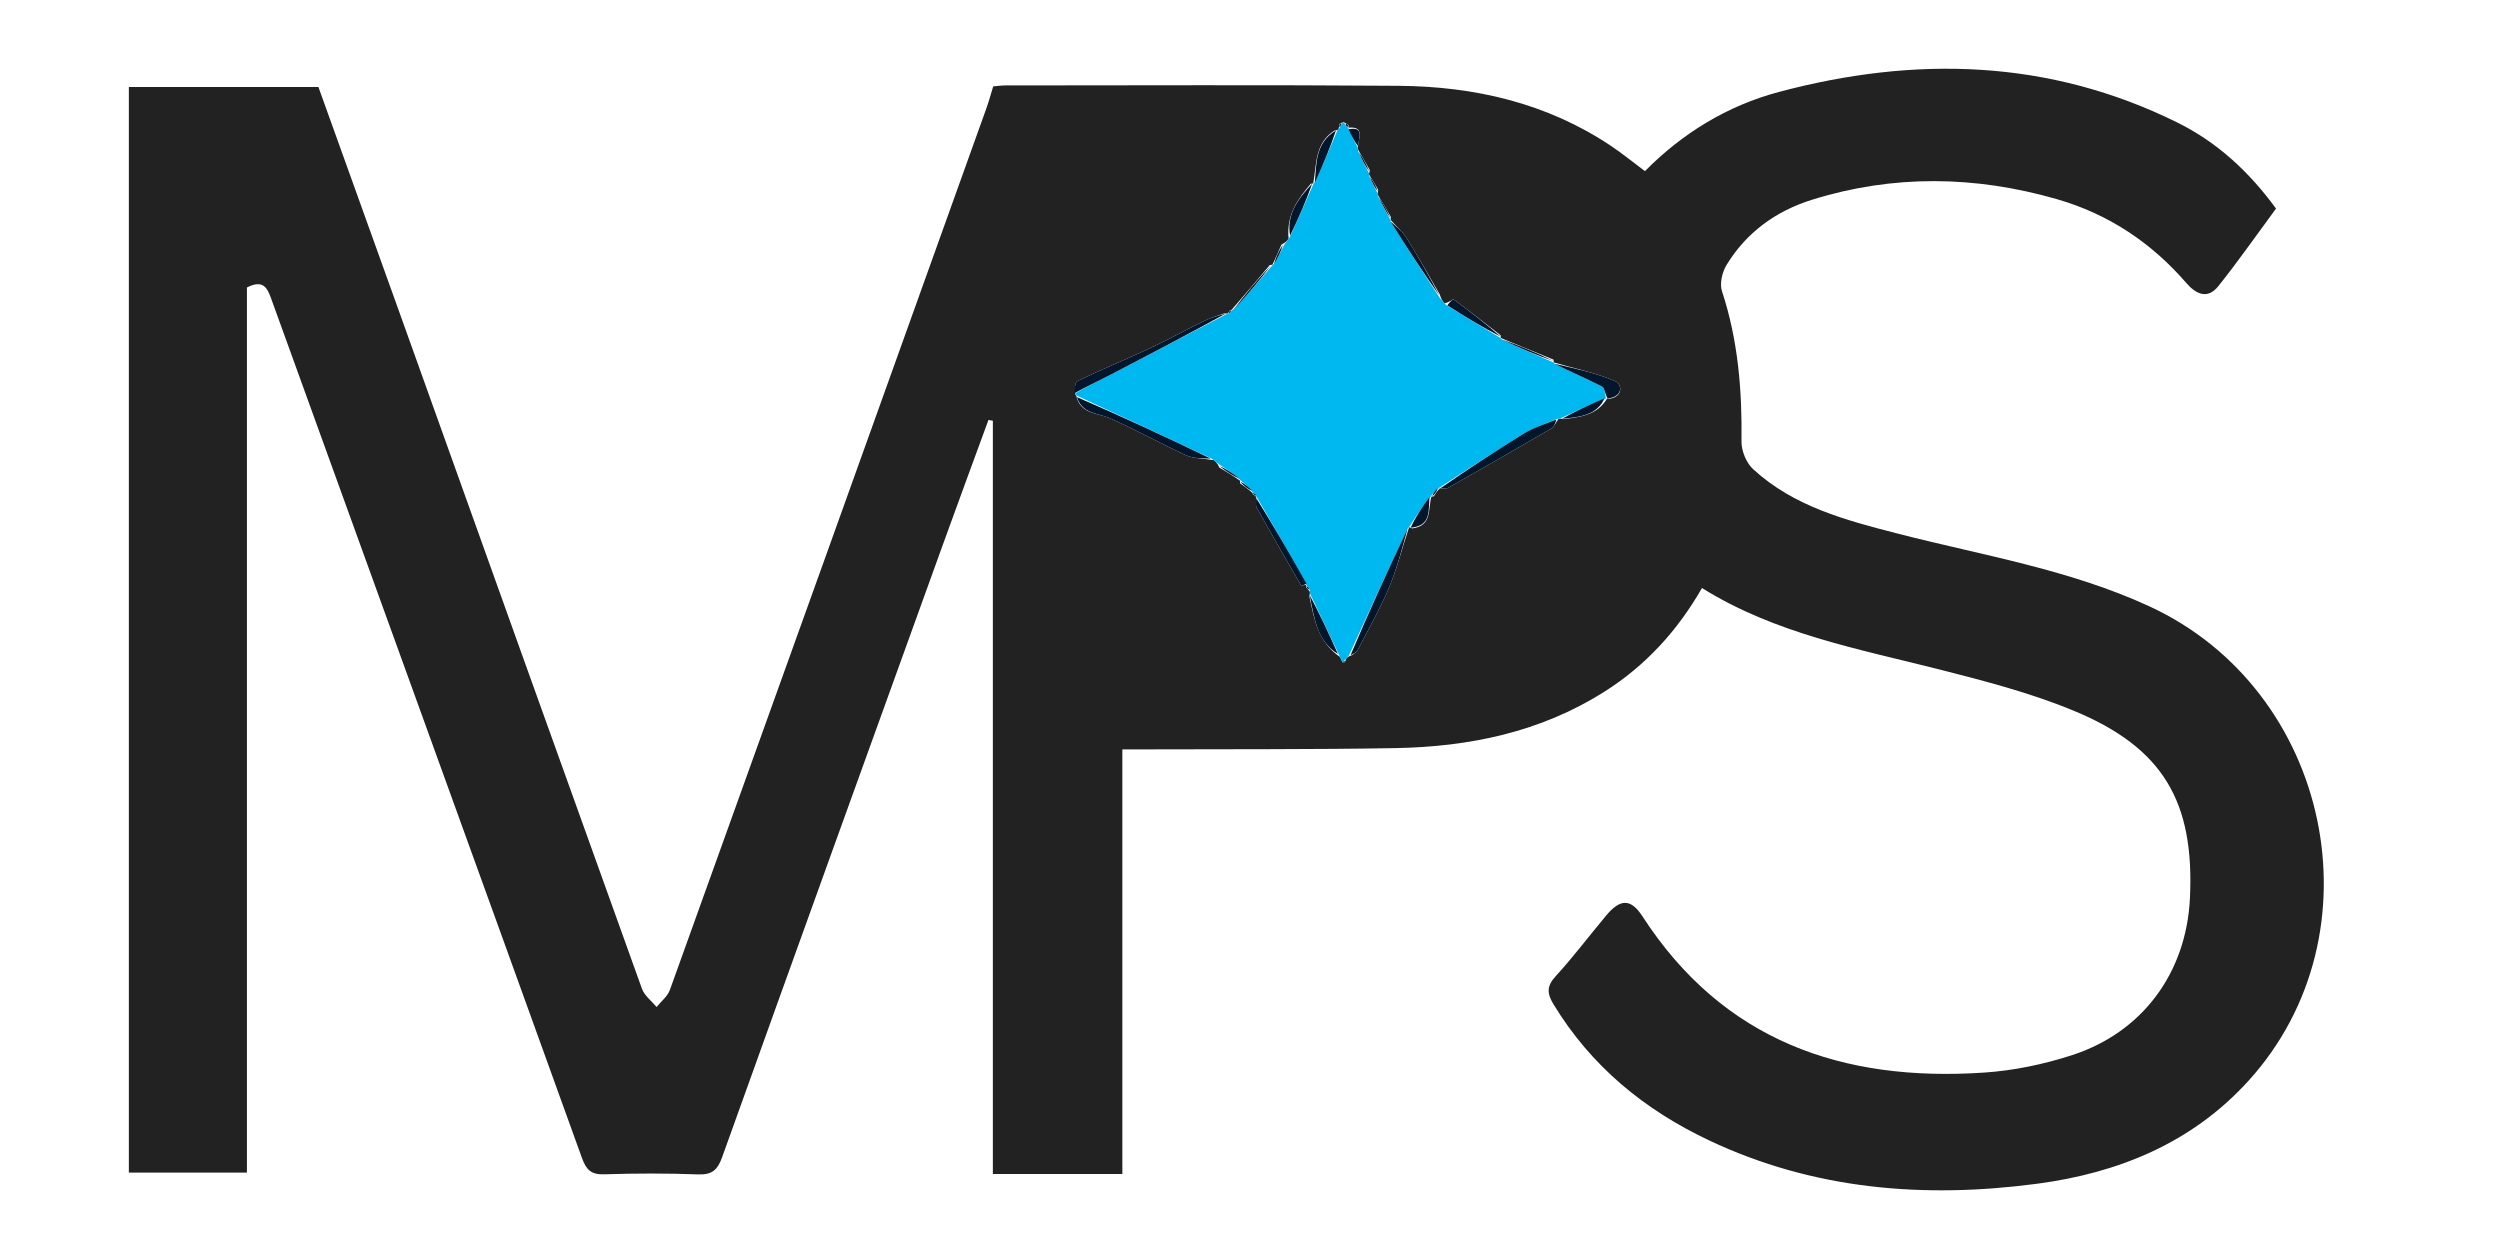 <svg width="105" height="52" viewBox="0 0 105 52" fill="none" xmlns="http://www.w3.org/2000/svg">
<g clip-path="url(#clip0_121_53)">
<path d="M41.7 46.526C41.7 36.85 41.7 27.261 41.7 17.671C41.639 17.66 41.577 17.649 41.515 17.638C40.878 19.38 40.234 21.12 39.604 22.865C36.508 31.437 33.41 40.008 30.335 48.588C30.142 49.129 29.917 49.348 29.322 49.325C28.011 49.276 26.696 49.278 25.384 49.321C24.824 49.34 24.622 49.133 24.438 48.624C20.113 36.629 15.765 24.643 11.429 12.652C11.251 12.16 11.111 11.696 10.371 12.075C10.371 24.416 10.371 36.805 10.371 49.25C8.694 49.25 7.083 49.25 5.412 49.25C5.412 34.076 5.412 18.897 5.412 3.655C8.037 3.655 10.675 3.655 13.374 3.655C14.5 6.786 15.645 9.963 16.784 13.143C20.174 22.606 23.558 32.07 26.962 41.527C27.067 41.819 27.368 42.041 27.578 42.295C27.767 42.057 28.037 41.848 28.135 41.577C32.577 29.235 37.004 16.888 41.431 4.541C41.535 4.251 41.615 3.952 41.715 3.628C41.883 3.614 42.051 3.589 42.218 3.588C47.727 3.588 53.237 3.56 58.746 3.604C61.931 3.63 64.961 4.323 67.656 6.124C68.128 6.439 68.569 6.8 69.088 7.188C70.656 5.599 72.545 4.44 74.713 3.862C80.428 2.34 86.052 2.478 91.447 5.145C93.104 5.963 94.452 7.197 95.593 8.76C94.792 9.845 94.015 10.961 93.168 12.021C92.724 12.575 92.243 12.37 91.824 11.885C90.352 10.183 88.541 8.982 86.377 8.361C82.955 7.379 79.515 7.324 76.101 8.391C74.59 8.863 73.344 9.764 72.512 11.134C72.33 11.435 72.219 11.914 72.323 12.23C73.002 14.29 73.171 16.398 73.143 18.547C73.138 18.937 73.346 19.444 73.631 19.705C75.348 21.281 77.532 21.852 79.719 22.415C83.266 23.327 86.903 23.912 90.27 25.464C97.896 28.977 100.056 39.205 94.436 45.394C92.065 48.006 88.975 49.264 85.561 49.717C80.817 50.345 76.171 49.973 71.773 47.892C69.057 46.608 66.821 44.773 65.246 42.178C64.972 41.726 64.953 41.422 65.335 41.005C66.084 40.186 66.753 39.295 67.467 38.443C68.06 37.736 68.501 37.742 68.985 38.489C72.376 43.722 77.388 45.45 83.34 45.048C84.576 44.965 85.829 44.703 87.009 44.322C89.99 43.36 91.82 40.857 91.976 37.742C92.178 33.676 90.853 31.402 87.091 29.848C85.263 29.093 83.319 28.59 81.394 28.102C78.009 27.245 74.558 26.611 71.483 24.697C70.445 26.507 69.107 27.961 67.389 29.049C64.703 30.751 61.711 31.367 58.591 31.421C55.109 31.482 51.626 31.46 48.144 31.474C47.836 31.475 47.527 31.474 47.139 31.474C47.139 37.451 47.139 43.365 47.139 49.309C45.301 49.309 43.544 49.309 41.7 49.309C41.7 48.367 41.7 47.489 41.7 46.526ZM52.621 20.763C52.672 20.795 52.723 20.827 52.758 20.866C52.758 20.866 52.769 20.854 52.755 20.987C52.761 21.099 52.73 21.232 52.78 21.32C53.388 22.407 54.007 23.489 54.633 24.567C54.655 24.603 54.792 24.573 54.838 24.568C54.838 24.568 54.873 24.579 54.857 24.671C54.897 24.714 54.938 24.757 55.016 24.855C55.016 24.855 55.015 24.921 54.995 25.063C55.199 25.98 55.325 26.934 56.281 27.593C56.311 27.657 56.341 27.721 56.396 27.835L56.471 27.838C56.471 27.838 56.512 27.773 56.532 27.672C56.575 27.62 56.617 27.569 56.785 27.517C56.864 27.447 56.973 27.392 57.019 27.304C57.469 26.436 57.958 25.585 58.336 24.686C58.677 23.874 58.894 23.009 59.179 22.154C59.179 22.154 59.181 22.135 59.313 22.194C60.157 22.082 59.974 21.373 60.116 20.869C60.116 20.869 60.097 20.847 60.217 20.851C60.289 20.731 60.362 20.612 60.466 20.522C60.466 20.522 60.433 20.495 60.562 20.516C60.647 20.51 60.747 20.531 60.813 20.494C62.263 19.668 63.711 18.841 65.15 17.998C65.275 17.925 65.338 17.748 65.469 17.578C65.469 17.578 65.526 17.577 65.671 17.604C66.369 17.517 67.073 17.441 67.491 16.749C67.491 16.749 67.454 16.724 67.591 16.749C68.186 16.663 68.127 16.132 67.842 16.01C67.02 15.657 66.124 15.475 65.261 15.223C65.261 15.223 65.259 15.227 65.247 15.105C64.508 14.803 63.77 14.502 63.034 14.197C63.034 14.197 63.032 14.2 63.025 14.081C62.372 13.576 61.722 13.067 61.057 12.578C61.026 12.555 60.866 12.705 60.663 12.739C60.596 12.657 60.528 12.575 60.468 12.361C60.011 11.578 59.569 10.785 59.088 10.017C58.907 9.728 58.633 9.499 58.41 9.238C58.41 9.238 58.403 9.245 58.415 9.113C58.245 8.812 58.075 8.511 57.86 8.171C57.86 8.171 57.857 8.111 57.884 7.972C57.768 7.768 57.652 7.565 57.498 7.328C57.498 7.328 57.501 7.278 57.533 7.144C57.378 6.871 57.224 6.598 57.027 6.262C57.027 6.262 57.021 6.187 57.045 6.071C57.101 5.723 57.269 5.309 56.643 5.361C56.643 5.361 56.626 5.358 56.645 5.268C56.602 5.23 56.559 5.192 56.436 5.132C56.436 5.132 56.356 5.151 56.268 5.192C56.252 5.252 56.237 5.313 56.216 5.434C56.216 5.434 56.171 5.474 56.048 5.483C55.218 6.015 55.3 6.906 55.156 7.698C55.156 7.698 55.172 7.71 55.051 7.718C54.51 8.358 54.021 9.02 54.121 10.028C54.062 10.107 54.004 10.184 53.82 10.275C53.697 10.56 53.575 10.844 53.442 11.119C53.442 11.119 53.453 11.127 53.333 11.129C52.803 11.759 52.274 12.39 51.732 13.006C51.732 13.006 51.75 13.014 51.661 13.029C51.627 13.076 51.592 13.123 51.558 13.171C51.558 13.171 51.556 13.17 51.419 13.163C51.141 13.265 50.852 13.344 50.587 13.473C49.828 13.844 49.089 14.256 48.323 14.614C47.306 15.09 46.265 15.516 45.253 16.004C45.135 16.06 45.141 16.372 45.163 16.574C45.163 16.574 45.222 16.617 45.233 16.737C45.465 17.397 46.104 17.343 46.608 17.564C47.693 18.038 48.728 18.625 49.805 19.118C50.125 19.264 50.518 19.251 50.979 19.326C51.057 19.387 51.135 19.448 51.212 19.637C51.505 19.813 51.799 19.989 52.072 20.184C52.072 20.184 52.09 20.164 52.078 20.296C52.256 20.423 52.433 20.55 52.593 20.692C52.593 20.692 52.604 20.671 52.621 20.763Z" fill="#222222"/>
<path d="M45.222 16.618C45.222 16.618 45.163 16.574 45.155 16.522C45.655 16.222 46.169 15.986 46.671 15.725C48.302 14.878 49.928 14.023 51.556 13.17C51.556 13.17 51.558 13.171 51.605 13.166C51.684 13.112 51.717 13.063 51.751 13.014C51.751 13.014 51.732 13.006 51.797 13.005C52.392 12.379 52.922 11.753 53.453 11.127C53.453 11.127 53.442 11.119 53.498 11.098C53.684 10.806 53.815 10.534 53.945 10.263C54.004 10.185 54.062 10.107 54.178 9.948C54.547 9.148 54.86 8.429 55.172 7.71C55.172 7.71 55.156 7.698 55.212 7.672C55.57 6.922 55.87 6.198 56.171 5.474C56.171 5.474 56.216 5.434 56.26 5.38C56.321 5.268 56.339 5.209 56.356 5.151C56.356 5.151 56.436 5.133 56.476 5.186C56.529 5.3 56.566 5.339 56.626 5.358C56.626 5.358 56.643 5.361 56.641 5.424C56.767 5.72 56.894 5.954 57.021 6.187C57.021 6.187 57.027 6.262 57.045 6.352C57.209 6.721 57.355 7 57.501 7.278C57.501 7.278 57.498 7.329 57.515 7.405C57.64 7.691 57.749 7.901 57.857 8.111C57.857 8.111 57.86 8.171 57.883 8.25C58.071 8.635 58.237 8.94 58.403 9.245C58.403 9.245 58.41 9.238 58.407 9.302C59.09 10.409 59.775 11.451 60.46 12.493C60.528 12.575 60.596 12.657 60.735 12.806C61.549 13.316 62.291 13.758 63.032 14.2C63.032 14.2 63.034 14.197 63.064 14.249C63.816 14.609 64.537 14.918 65.259 15.228C65.259 15.228 65.261 15.223 65.29 15.276C65.978 15.625 66.645 15.906 67.286 16.235C67.397 16.292 67.401 16.556 67.454 16.724C67.454 16.724 67.491 16.749 67.411 16.739C66.73 17.012 66.128 17.294 65.527 17.577C65.527 17.577 65.469 17.578 65.387 17.598C64.863 17.815 64.394 17.966 63.986 18.217C62.789 18.955 61.616 19.733 60.433 20.495C60.433 20.495 60.466 20.522 60.4 20.519C60.255 20.627 60.176 20.737 60.097 20.847C60.097 20.847 60.116 20.869 60.054 20.877C59.721 21.301 59.451 21.718 59.181 22.135C59.181 22.135 59.179 22.154 59.128 22.194C58.272 23.995 57.466 25.757 56.66 27.518C56.617 27.569 56.575 27.62 56.487 27.722C56.442 27.772 56.372 27.786 56.372 27.786C56.341 27.722 56.311 27.657 56.235 27.498C55.798 26.575 55.407 25.748 55.015 24.921C55.015 24.921 55.016 24.855 55.005 24.782C54.954 24.666 54.914 24.623 54.873 24.58C54.873 24.58 54.838 24.569 54.853 24.509C54.168 23.251 53.468 22.052 52.769 20.854C52.769 20.854 52.758 20.866 52.758 20.816C52.707 20.734 52.655 20.703 52.604 20.672C52.604 20.672 52.593 20.693 52.589 20.632C52.42 20.436 52.255 20.3 52.09 20.164C52.09 20.164 52.072 20.184 52.063 20.122C51.773 19.876 51.493 19.693 51.213 19.51C51.135 19.448 51.057 19.387 50.9 19.268C48.955 18.346 47.089 17.482 45.222 16.618Z" fill="#00B8F0"/>
<path d="M51.488 13.167C49.928 14.023 48.302 14.878 46.671 15.725C46.169 15.986 45.655 16.222 45.118 16.518C45.141 16.373 45.135 16.061 45.253 16.004C46.265 15.516 47.306 15.09 48.323 14.614C49.088 14.256 49.828 13.844 50.587 13.473C50.852 13.344 51.141 13.265 51.488 13.167Z" fill="#04162C"/>
<path d="M45.227 16.677C47.089 17.482 48.955 18.346 50.85 19.261C50.518 19.251 50.125 19.264 49.805 19.118C48.728 18.625 47.693 18.038 46.608 17.564C46.104 17.343 45.465 17.397 45.227 16.677Z" fill="#04162C"/>
<path d="M60.498 20.506C61.616 19.733 62.789 18.955 63.986 18.217C64.394 17.966 64.863 17.815 65.367 17.619C65.338 17.748 65.275 17.925 65.15 17.998C63.711 18.841 62.263 19.668 60.813 20.494C60.747 20.532 60.647 20.51 60.498 20.506Z" fill="#04162C"/>
<path d="M56.723 27.518C57.466 25.757 58.272 23.995 59.121 22.201C58.894 23.009 58.677 23.874 58.336 24.686C57.958 25.585 57.469 26.436 57.019 27.304C56.973 27.392 56.864 27.447 56.723 27.518Z" fill="#04162C"/>
<path d="M52.762 20.92C53.468 22.052 54.168 23.251 54.871 24.512C54.792 24.573 54.655 24.603 54.633 24.567C54.007 23.489 53.388 22.407 52.78 21.32C52.73 21.232 52.761 21.099 52.762 20.92Z" fill="#04162C"/>
<path d="M60.464 12.427C59.775 11.451 59.09 10.408 58.403 9.304C58.633 9.499 58.907 9.728 59.088 10.017C59.569 10.785 60.011 11.578 60.464 12.427Z" fill="#04162C"/>
<path d="M67.523 16.736C67.401 16.556 67.397 16.292 67.286 16.235C66.645 15.906 65.978 15.625 65.289 15.278C66.124 15.476 67.02 15.657 67.842 16.01C68.127 16.132 68.186 16.663 67.523 16.736Z" fill="#04162C"/>
<path d="M63.029 14.14C62.291 13.758 61.549 13.316 60.787 12.824C60.866 12.706 61.026 12.555 61.057 12.579C61.722 13.068 62.372 13.576 63.029 14.14Z" fill="#04162C"/>
<path d="M53.393 11.128C52.922 11.753 52.392 12.379 51.803 13.013C52.274 12.39 52.804 11.759 53.393 11.128Z" fill="#04162C"/>
<path d="M55.005 24.992C55.407 25.748 55.798 26.575 56.192 27.466C55.325 26.934 55.199 25.98 55.005 24.992Z" fill="#04162C"/>
<path d="M56.11 5.479C55.87 6.198 55.57 6.922 55.219 7.679C55.3 6.906 55.218 6.015 56.11 5.479Z" fill="#04162C"/>
<path d="M55.111 7.714C54.86 8.429 54.547 9.148 54.185 9.899C54.021 9.02 54.51 8.359 55.111 7.714Z" fill="#04162C"/>
<path d="M65.253 15.166C64.537 14.918 63.816 14.609 63.063 14.25C63.77 14.502 64.508 14.803 65.253 15.166Z" fill="#04162C"/>
<path d="M59.247 22.164C59.451 21.718 59.721 21.301 60.046 20.864C59.974 21.374 60.157 22.083 59.247 22.164Z" fill="#04162C"/>
<path d="M65.599 17.591C66.128 17.294 66.73 17.012 67.394 16.724C67.073 17.441 66.369 17.517 65.599 17.591Z" fill="#04162C"/>
<path d="M51.213 19.573C51.493 19.693 51.773 19.876 52.072 20.113C51.799 19.989 51.505 19.813 51.213 19.573Z" fill="#04162C"/>
<path d="M58.409 9.179C58.237 8.94 58.071 8.635 57.905 8.27C58.075 8.511 58.245 8.812 58.409 9.179Z" fill="#04162C"/>
<path d="M53.883 10.269C53.815 10.534 53.684 10.806 53.503 11.103C53.575 10.844 53.697 10.56 53.883 10.269Z" fill="#04162C"/>
<path d="M57.033 6.129C56.894 5.953 56.767 5.72 56.635 5.429C57.269 5.309 57.101 5.723 57.033 6.129Z" fill="#04162C"/>
<path d="M57.517 7.211C57.355 7 57.209 6.721 57.066 6.384C57.224 6.598 57.378 6.871 57.517 7.211Z" fill="#04162C"/>
<path d="M52.084 20.23C52.255 20.3 52.42 20.436 52.598 20.624C52.433 20.55 52.256 20.423 52.084 20.23Z" fill="#04162C"/>
<path d="M57.871 8.041C57.749 7.901 57.64 7.691 57.534 7.421C57.652 7.565 57.768 7.768 57.871 8.041Z" fill="#04162C"/>
<path d="M60.157 20.849C60.176 20.737 60.254 20.627 60.384 20.505C60.362 20.612 60.289 20.732 60.157 20.849Z" fill="#04162C"/>
<path d="M54.865 24.625C54.914 24.623 54.954 24.666 54.986 24.755C54.938 24.757 54.897 24.714 54.865 24.625Z" fill="#04162C"/>
<path d="M56.384 27.81C56.372 27.786 56.442 27.772 56.477 27.773C56.512 27.773 56.471 27.838 56.471 27.838C56.471 27.838 56.396 27.835 56.384 27.81Z" fill="#04162C"/>
<path d="M52.613 20.717C52.655 20.703 52.707 20.734 52.766 20.812C52.723 20.827 52.672 20.795 52.613 20.717Z" fill="#04162C"/>
<path d="M51.706 13.021C51.717 13.063 51.684 13.112 51.604 13.165C51.592 13.123 51.627 13.076 51.706 13.021Z" fill="#04162C"/>
<path d="M56.636 5.313C56.566 5.339 56.529 5.3 56.516 5.197C56.559 5.192 56.602 5.23 56.636 5.313Z" fill="#04162C"/>
<path d="M56.312 5.171C56.339 5.209 56.321 5.268 56.263 5.35C56.237 5.313 56.252 5.252 56.312 5.171Z" fill="#04162C"/>
</g>
<defs>
<clipPath id="clip0_121_53">
<rect width="105" height="52" fill="white"/>
</clipPath>
</defs>
</svg>
